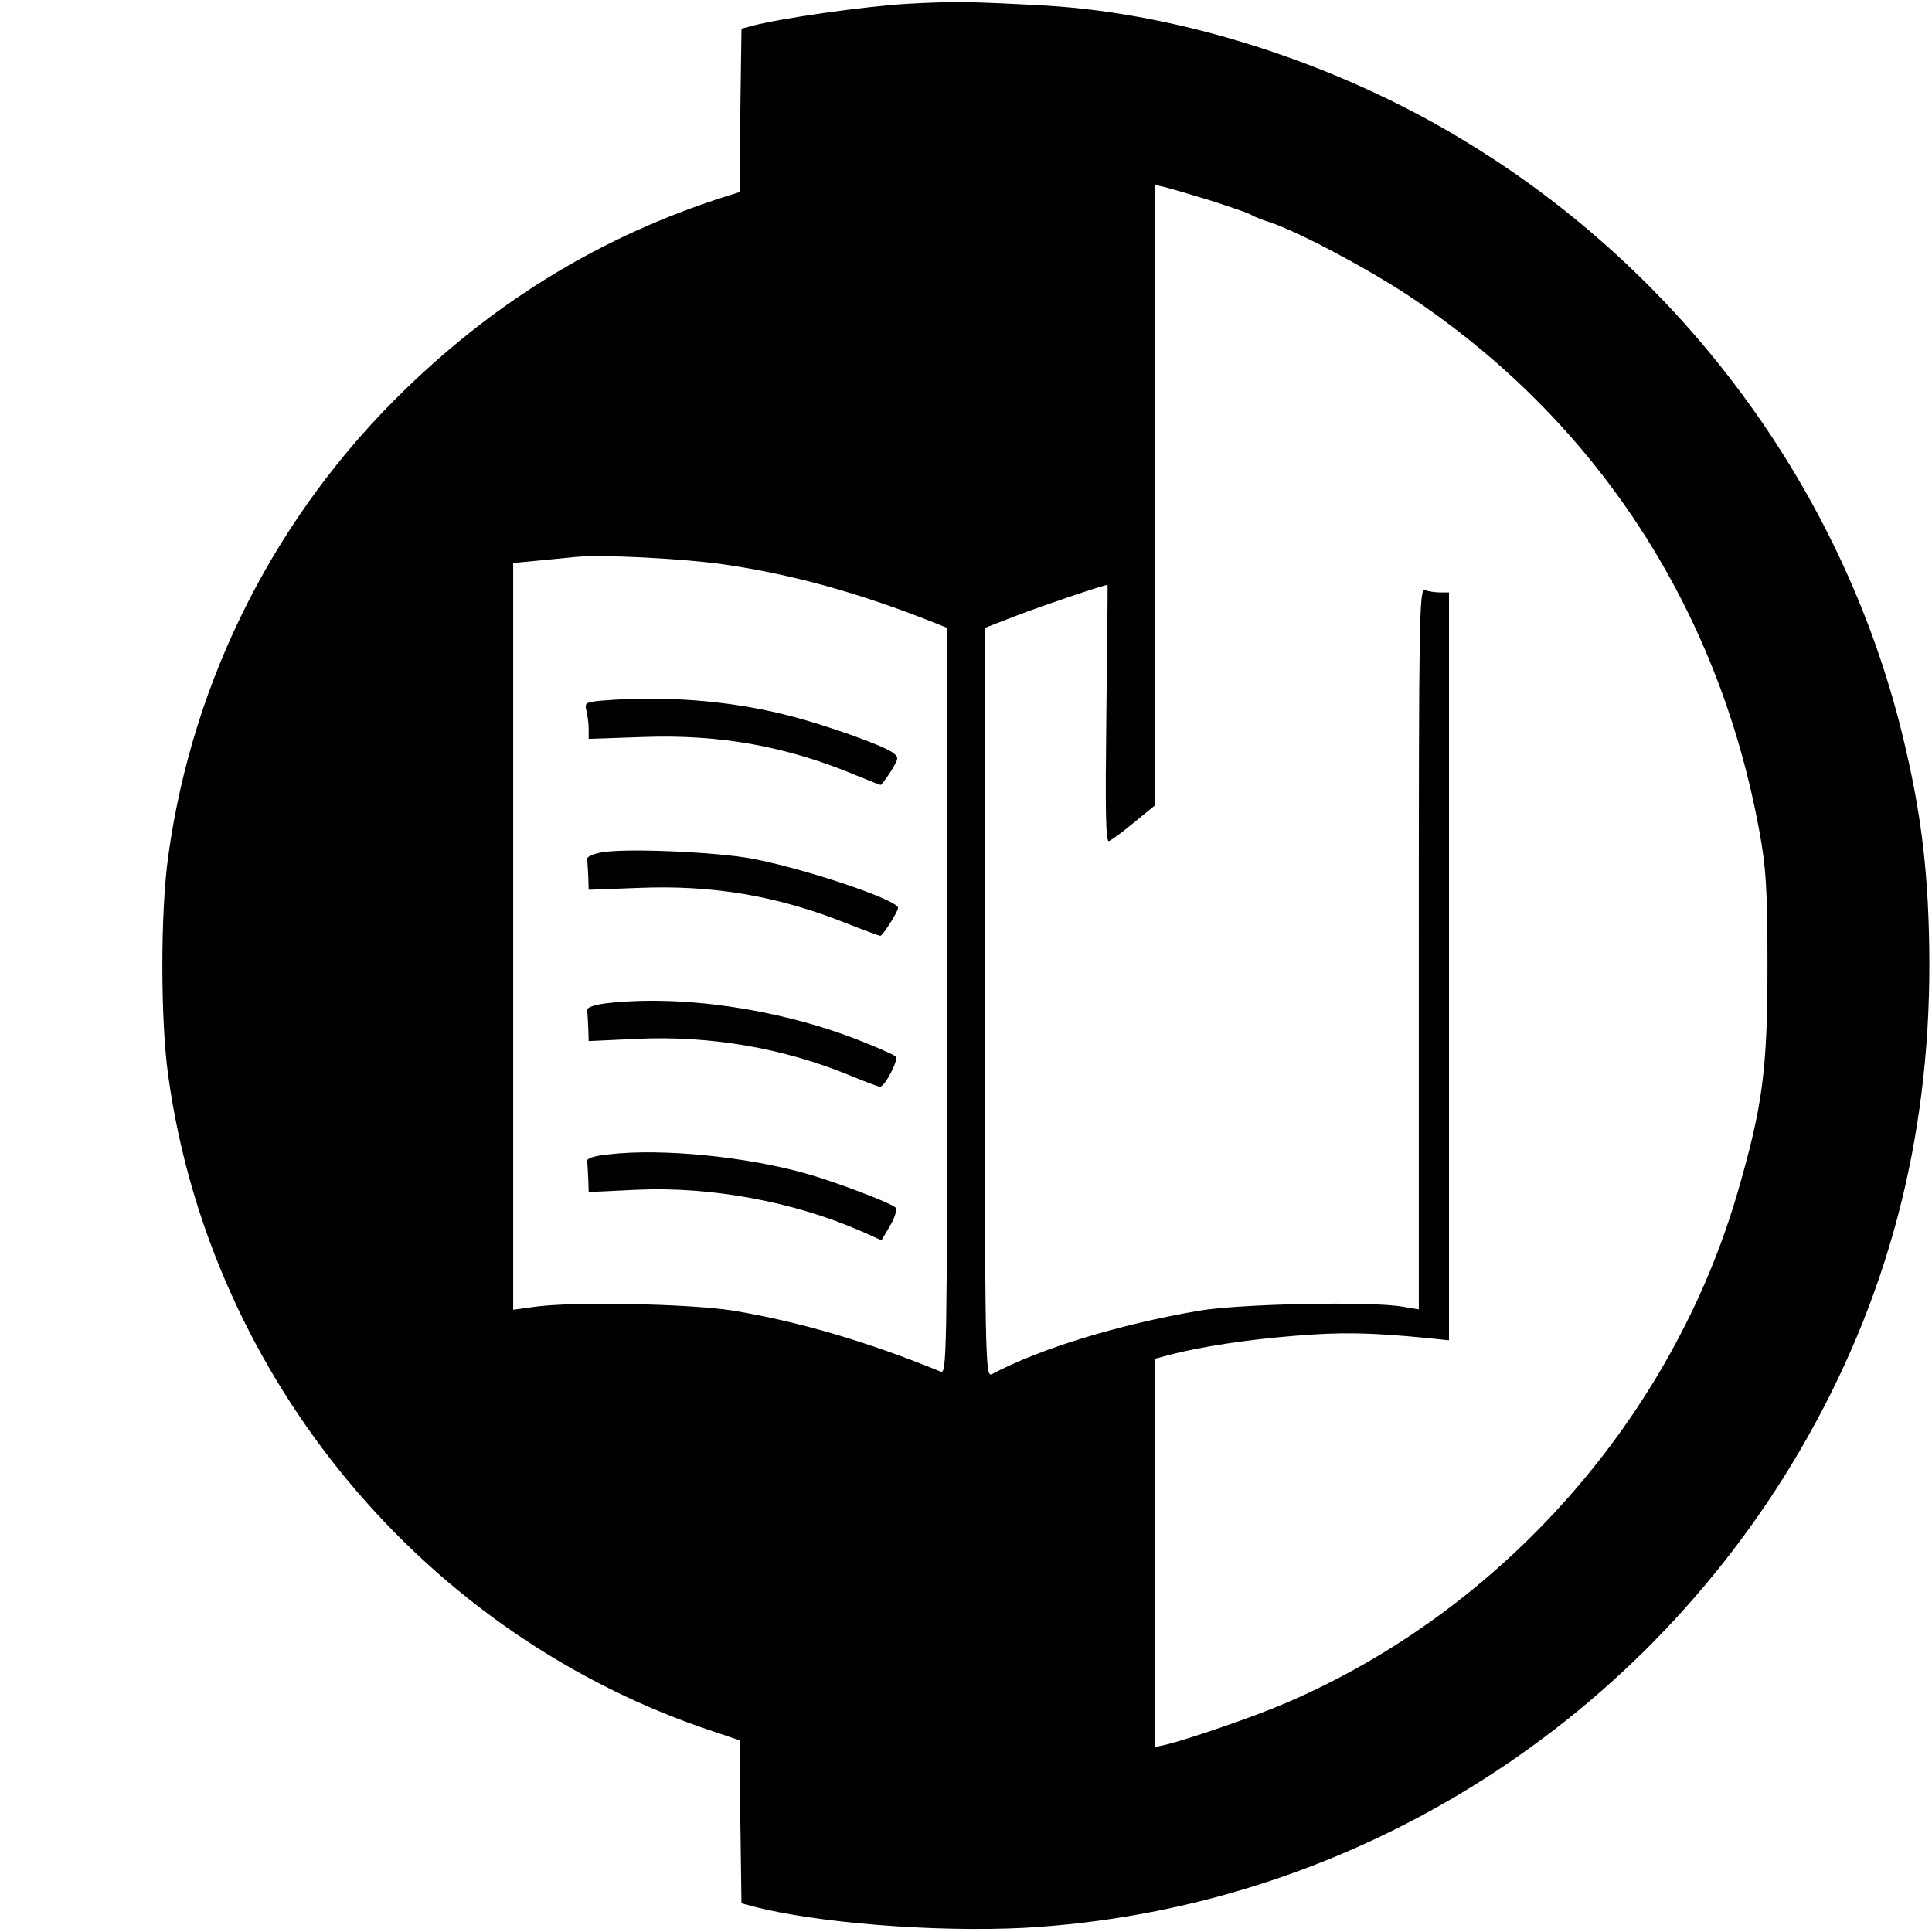 <?xml version="1.0" standalone="no"?>
<!DOCTYPE svg PUBLIC "-//W3C//DTD SVG 20010904//EN"
 "http://www.w3.org/TR/2001/REC-SVG-20010904/DTD/svg10.dtd">
<svg version="1.0" xmlns="http://www.w3.org/2000/svg"
 width="512pt" height="512pt" viewBox="0 0 512 512"
 preserveAspectRatio="xMidYMid meet">
<g transform="translate(0,512) scale(0.1,-0.1)"
fill="#000000" stroke="none">
<path d="M2405 5110 c-117 -7 -333 -38 -410 -58 l-30 -8 -3 -217 -2 -216 -38
-12 c-320 -102 -598 -269 -846 -509 -343 -331 -565 -767 -630 -1238 -21 -148
-21 -436 0 -584 111 -801 681 -1485 1446 -1737 l68 -23 2 -216 3 -216 30 -8
c167 -44 482 -69 719 -57 847 47 1622 523 2056 1265 231 395 344 821 343 1294
-1 229 -20 393 -72 605 -159 648 -580 1220 -1157 1570 -335 205 -748 338
-1109 360 -203 11 -243 12 -370 5z m805 -522 c52 -17 100 -33 105 -37 6 -4 28
-13 50 -20 76 -25 260 -123 370 -196 493 -328 818 -823 927 -1415 18 -97 22
-153 22 -360 0 -275 -13 -371 -78 -596 -173 -599 -624 -1111 -1198 -1357 -80
-35 -261 -97 -320 -111 l-28 -6 0 514 0 515 38 10 c82 22 208 41 334 51 122
10 196 9 351 -6 l57 -6 0 991 0 991 -24 0 c-13 0 -31 3 -40 6 -15 6 -16 -82
-16 -950 l0 -956 -42 7 c-82 15 -436 8 -543 -11 -209 -36 -417 -99 -547 -168
-17 -8 -18 42 -18 984 l0 994 85 33 c62 24 230 81 240 81 1 0 -1 -154 -3 -341
-3 -257 -2 -341 7 -338 7 3 36 24 66 49 l55 45 0 823 0 822 28 -6 c15 -4 70
-20 122 -36z m-1290 -964 c179 -26 357 -75 558 -155 l32 -13 0 -989 c0 -938
-1 -989 -17 -982 -193 79 -376 133 -552 162 -115 18 -422 24 -523 10 l-58 -8
0 989 0 990 63 6 c34 3 80 8 102 10 69 7 285 -4 395 -20z"/>
<path d="M1591 3263 c-39 -4 -42 -6 -37 -26 3 -12 6 -34 6 -48 l0 -27 148 5
c201 7 379 -25 564 -103 32 -13 59 -24 62 -24 2 0 14 16 27 36 21 35 22 37 4
50 -26 19 -177 73 -280 99 -154 39 -327 52 -494 38z"/>
<path d="M1600 2862 c-27 -4 -45 -12 -44 -19 1 -7 2 -28 3 -47 l1 -34 133 5
c196 8 367 -21 548 -93 48 -19 89 -34 92 -34 6 0 47 64 47 74 0 21 -249 105
-390 131 -94 17 -320 27 -390 17z"/>
<path d="M1605 2461 c-31 -4 -50 -11 -49 -18 1 -7 2 -28 3 -47 l1 -35 128 6
c193 9 386 -24 562 -96 41 -17 78 -31 82 -31 13 0 50 72 42 80 -5 5 -51 25
-102 45 -214 83 -470 119 -667 96z"/>
<path d="M1615 2061 c-39 -4 -60 -10 -59 -18 1 -7 2 -29 3 -48 l1 -34 128 6
c197 9 418 -32 597 -111 l51 -23 23 39 c13 22 19 44 14 48 -14 13 -159 68
-237 90 -160 45 -381 67 -521 51z"/>
</g>
</svg>
